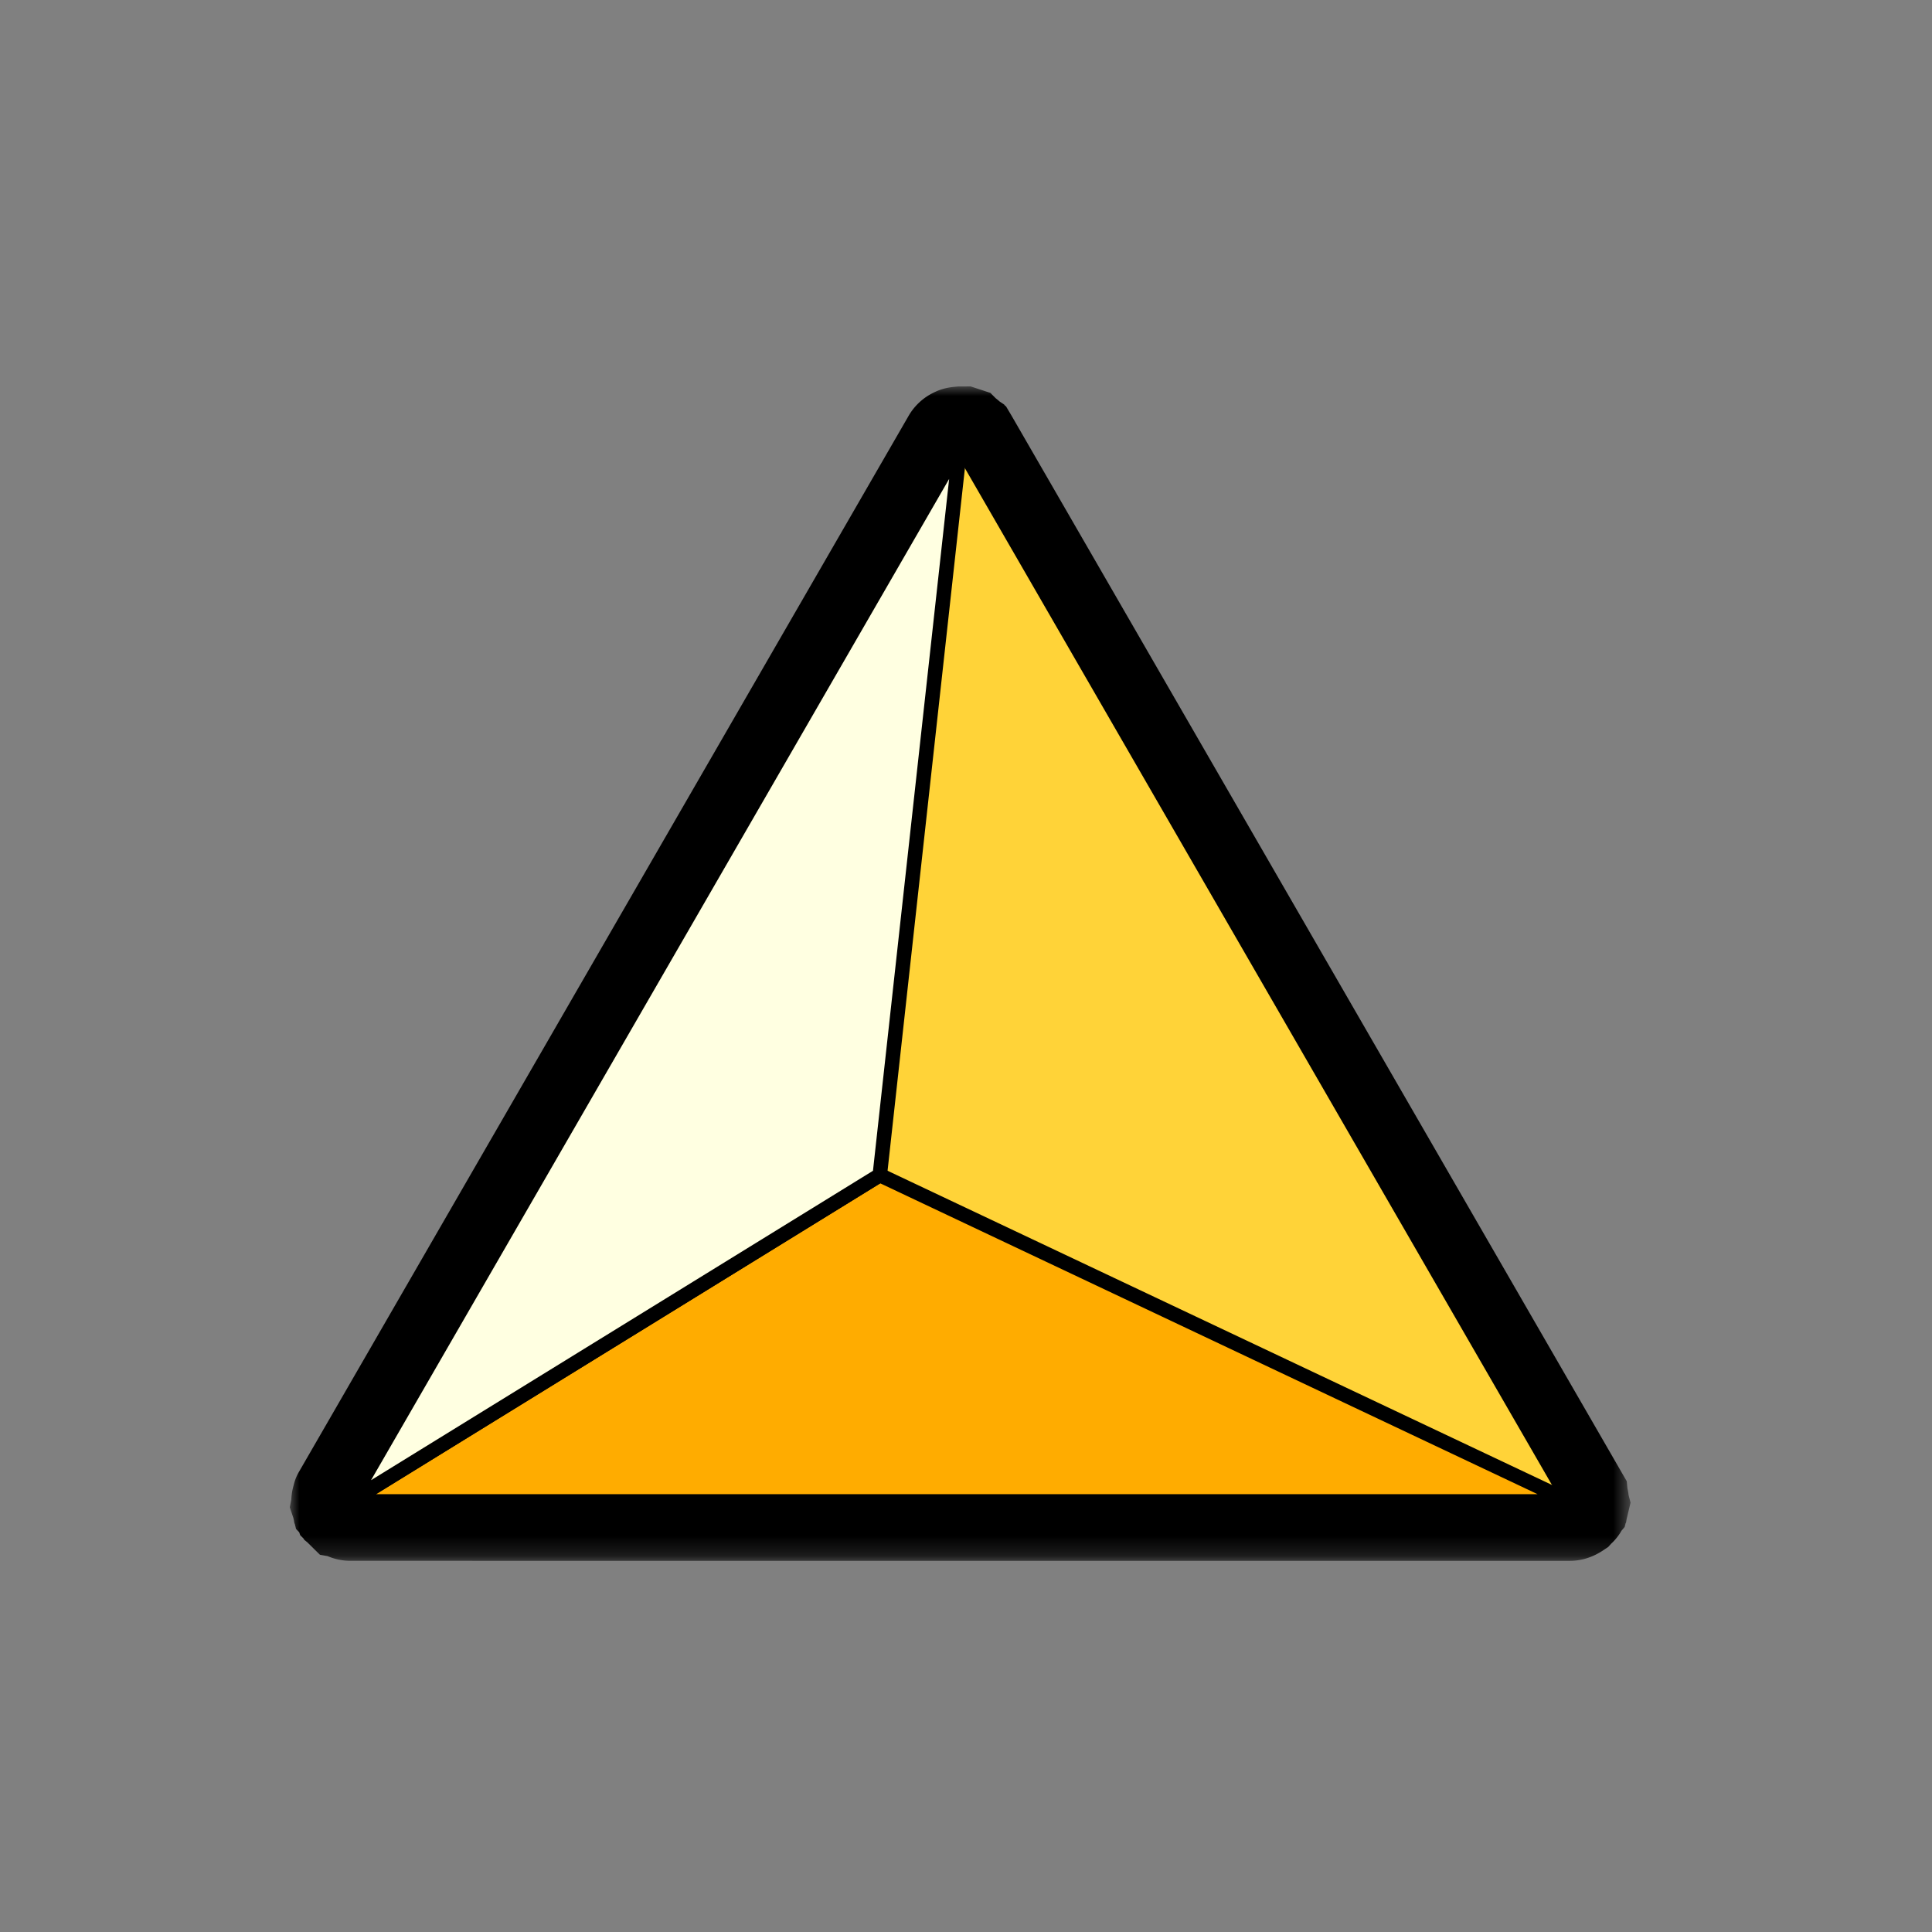 <svg width="100" height="100" viewBox="0 0 100 100" xmlns="http://www.w3.org/2000/svg" xmlns:xlink="http://www.w3.org/1999/xlink">
    <rect x="0" y="0" width="100" height="100" fill="#808080" stroke="none"/>
    <defs>
        <path id="tmvw6wabya" d="M0 0h69.399v60.788H0z"/>
    </defs>
    <g fill="none" fill-rule="evenodd">
        <path d="M0 0h100v100H0z"/>
        <g transform="translate(15 20)">
            <mask id="sln1llyjjb" fill="#fff">
                <use xlink:href="#tmvw6wabya"/>
            </mask>
            <path d="M3.139 60.788c-.407 0-.81-.083-1.186-.244l-.393-.069-.657-.649-.152-.123-.044-.074-.168-.168-.051-.149-.165-.173-.065-.263-.02-.034-.027-.159-.028-.117L0 58.017l.079-.408c.012-.303.064-.517.088-.616l.065-.245c.062-.213.15-.417.266-.607L32.033 1.518A3.014 3.014 0 0 1 33.35.309c.41-.202.774-.258 1.02-.284l.214-.021.654-.004 1.024.336.27.273a3.2 3.2 0 0 1 .205.171l.24.16.032.047.062.046.288.485 31.842 55.153.034.365c.028.12.048.24.062.357l.1.384-.203.847-.03.179-.026.049-.046.183-.17.202-.02.037c-.176.3-.38.511-.513.632l-.146.163-.18.119c-.574.404-1.184.6-1.81.6H3.139z" fill="#000" mask="url(#sln1llyjjb)"/>
        </g>
        <path d="M81.696 77.553c-.008-.021-.006-.042-.017-.061-.003-.006 0-.014-.004-.02l-31.558-54.66c-.003-.004-.008-.005-.01-.01-.014-.02-.037-.03-.054-.05a.432.432 0 0 0-.152-.117c-.02-.01-.03-.034-.054-.041-.037-.013-.073.006-.11.002a.875.875 0 0 0-.09.002c-.06.007-.114.012-.168.04a.428.428 0 0 0-.204.175L17.717 77.472c-.007.013-.005.028-.01.042-.014.028-.016.056-.024.087-.012.05-.025.099-.02.152.002.02.006.039.01.06.002.01-.004.023 0 .034.003.017.02.024.025.039.01.023.007.049.02.07.014.026.04.038.058.06.011.014.01.034.024.046.006.007.018.004.025.01a.473.473 0 0 0 .313.127h63.116a.476.476 0 0 0 .274-.095c.024-.018.04-.04.061-.061.028-.03.065-.05.086-.086.015-.028.013-.06.023-.09.007-.018.025-.027.03-.046.003-.016-.008-.03-.006-.044a.464.464 0 0 0-.026-.224" fill="#000"/>
        <path fill="#FFD338" d="m49.696 23.055 15.78 27.33 15.778 27.329H18.138l15.78-27.33z"/>
        <path stroke="#000" stroke-width=".75" stroke-linecap="round" stroke-linejoin="round" d="m49.696 23.055 15.78 27.33 15.778 27.329H18.138l15.78-27.33z"/>
        <path fill="#FFAC00" d="m18.139 77.714 27.4-16.891 35.715 16.89z"/>
        <path stroke="#000" stroke-width=".75" stroke-linecap="round" stroke-linejoin="round" d="m18.139 77.714 27.4-16.891 35.715 16.89z"/>
        <path fill="#FFFFE1" d="m49.696 23.055-4.158 37.768-27.4 16.89z"/>
        <path stroke="#000" stroke-width=".75" stroke-linecap="round" stroke-linejoin="round" d="m49.696 23.055-4.158 37.768-27.4 16.89z"/>
    </g>
</svg>
